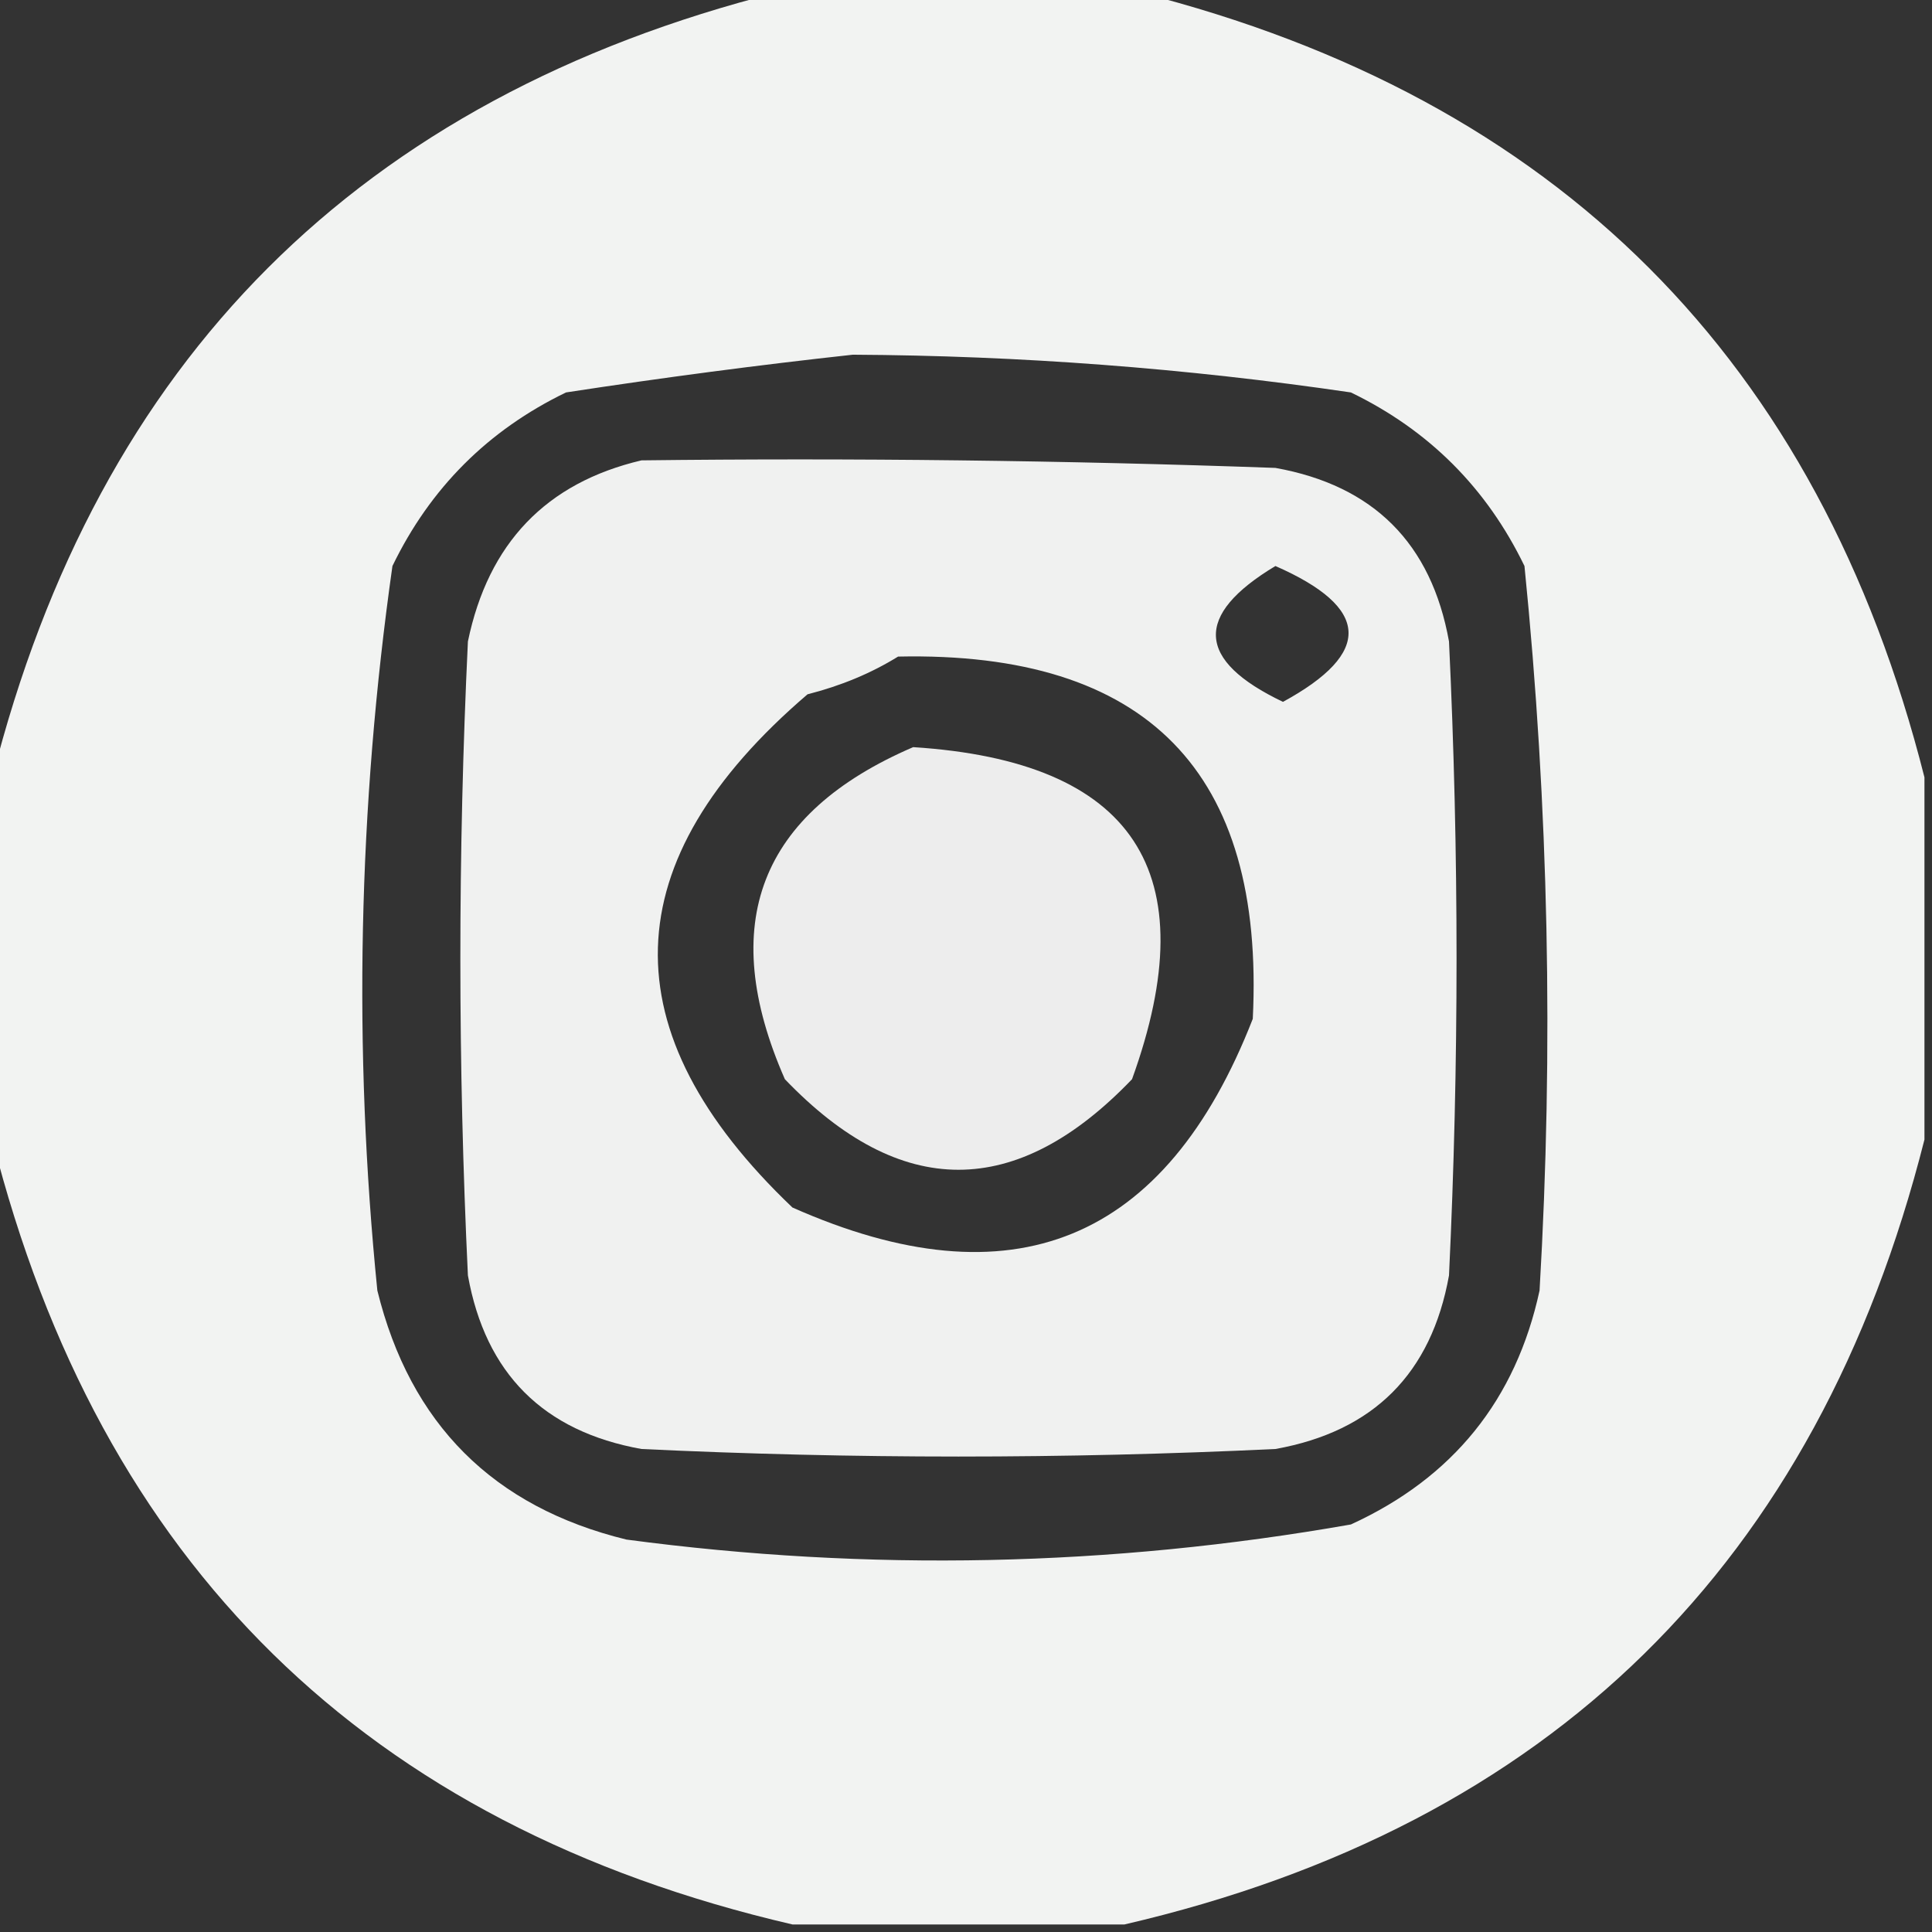 <?xml version="1.0" encoding="UTF-8" standalone="no"?>
<!DOCTYPE svg PUBLIC "-//W3C//DTD SVG 1.1//EN" "http://www.w3.org/Graphics/SVG/1.1/DTD/svg11.dtd">
<svg width="100%" height="100%" viewBox="0 0 128 128" version="1.1" xmlns="http://www.w3.org/2000/svg" xmlns:xlink="http://www.w3.org/1999/xlink" xml:space="preserve" xmlns:serif="http://www.serif.com/" style="fill-rule:evenodd;clip-rule:evenodd;stroke-linejoin:round;stroke-miterlimit:2;">
    <rect x="0" y="0" width="128" height="128" fill="#333333" stroke="none"/>
    <g>
        <path d="M51.5,-0.5L75.5,-0.5C103.167,6.5 120.5,23.833 127.5,51.5L127.5,75.5C120.385,103.615 102.718,120.949 74.5,127.5L52.5,127.5C24.282,120.949 6.615,103.615 -0.5,75.5L-0.5,51.5C6.5,23.833 23.833,6.5 51.5,-0.5ZM56.5,23.5C67.572,23.56 78.572,24.394 89.5,26C94.667,28.5 98.5,32.333 101,37.5C102.605,53.446 102.938,69.446 102,85.5C100.432,92.737 96.266,97.904 89.5,101C73.563,103.804 57.563,104.138 41.5,102C32.676,99.842 27.176,94.342 25,85.5C23.394,69.518 23.728,53.518 26,37.5C28.5,32.333 32.333,28.5 37.5,26C43.953,25.012 50.286,24.179 56.5,23.5Z" style="fill:rgb(254,255,254);fill-opacity:0.94;"/>
    </g>
    <g>
        <path d="M42.5,30.5C56.504,30.333 70.504,30.5 84.5,31C91,32.167 94.833,36 96,42.5C96.667,56.5 96.667,70.5 96,84.5C94.833,91 91,94.833 84.5,96C70.5,96.667 56.5,96.667 42.5,96C36,94.833 32.167,91 31,84.5C30.333,70.5 30.333,56.5 31,42.5C32.348,35.988 36.181,31.988 42.5,30.5ZM84.5,37.5C79.08,40.756 79.247,43.756 85,46.5C90.954,43.257 90.787,40.257 84.5,37.5ZM59.5,43.5C57.723,44.6 55.723,45.434 53.5,46C40.618,57.026 40.285,68.36 52.5,80C67.062,86.467 77.228,82.301 83,67.5C83.813,51.145 75.979,43.145 59.5,43.5Z" style="fill:rgb(254,255,254);fill-opacity:0.93;"/>
    </g>
    <g>
        <path d="M60.5,49.5C75.131,50.436 79.965,57.77 75,71.5C67.333,79.5 59.667,79.5 52,71.5C47.48,61.216 50.313,53.883 60.5,49.5Z" style="fill:rgb(254,255,254);fill-opacity:0.91;"/>
    </g>
</svg>
